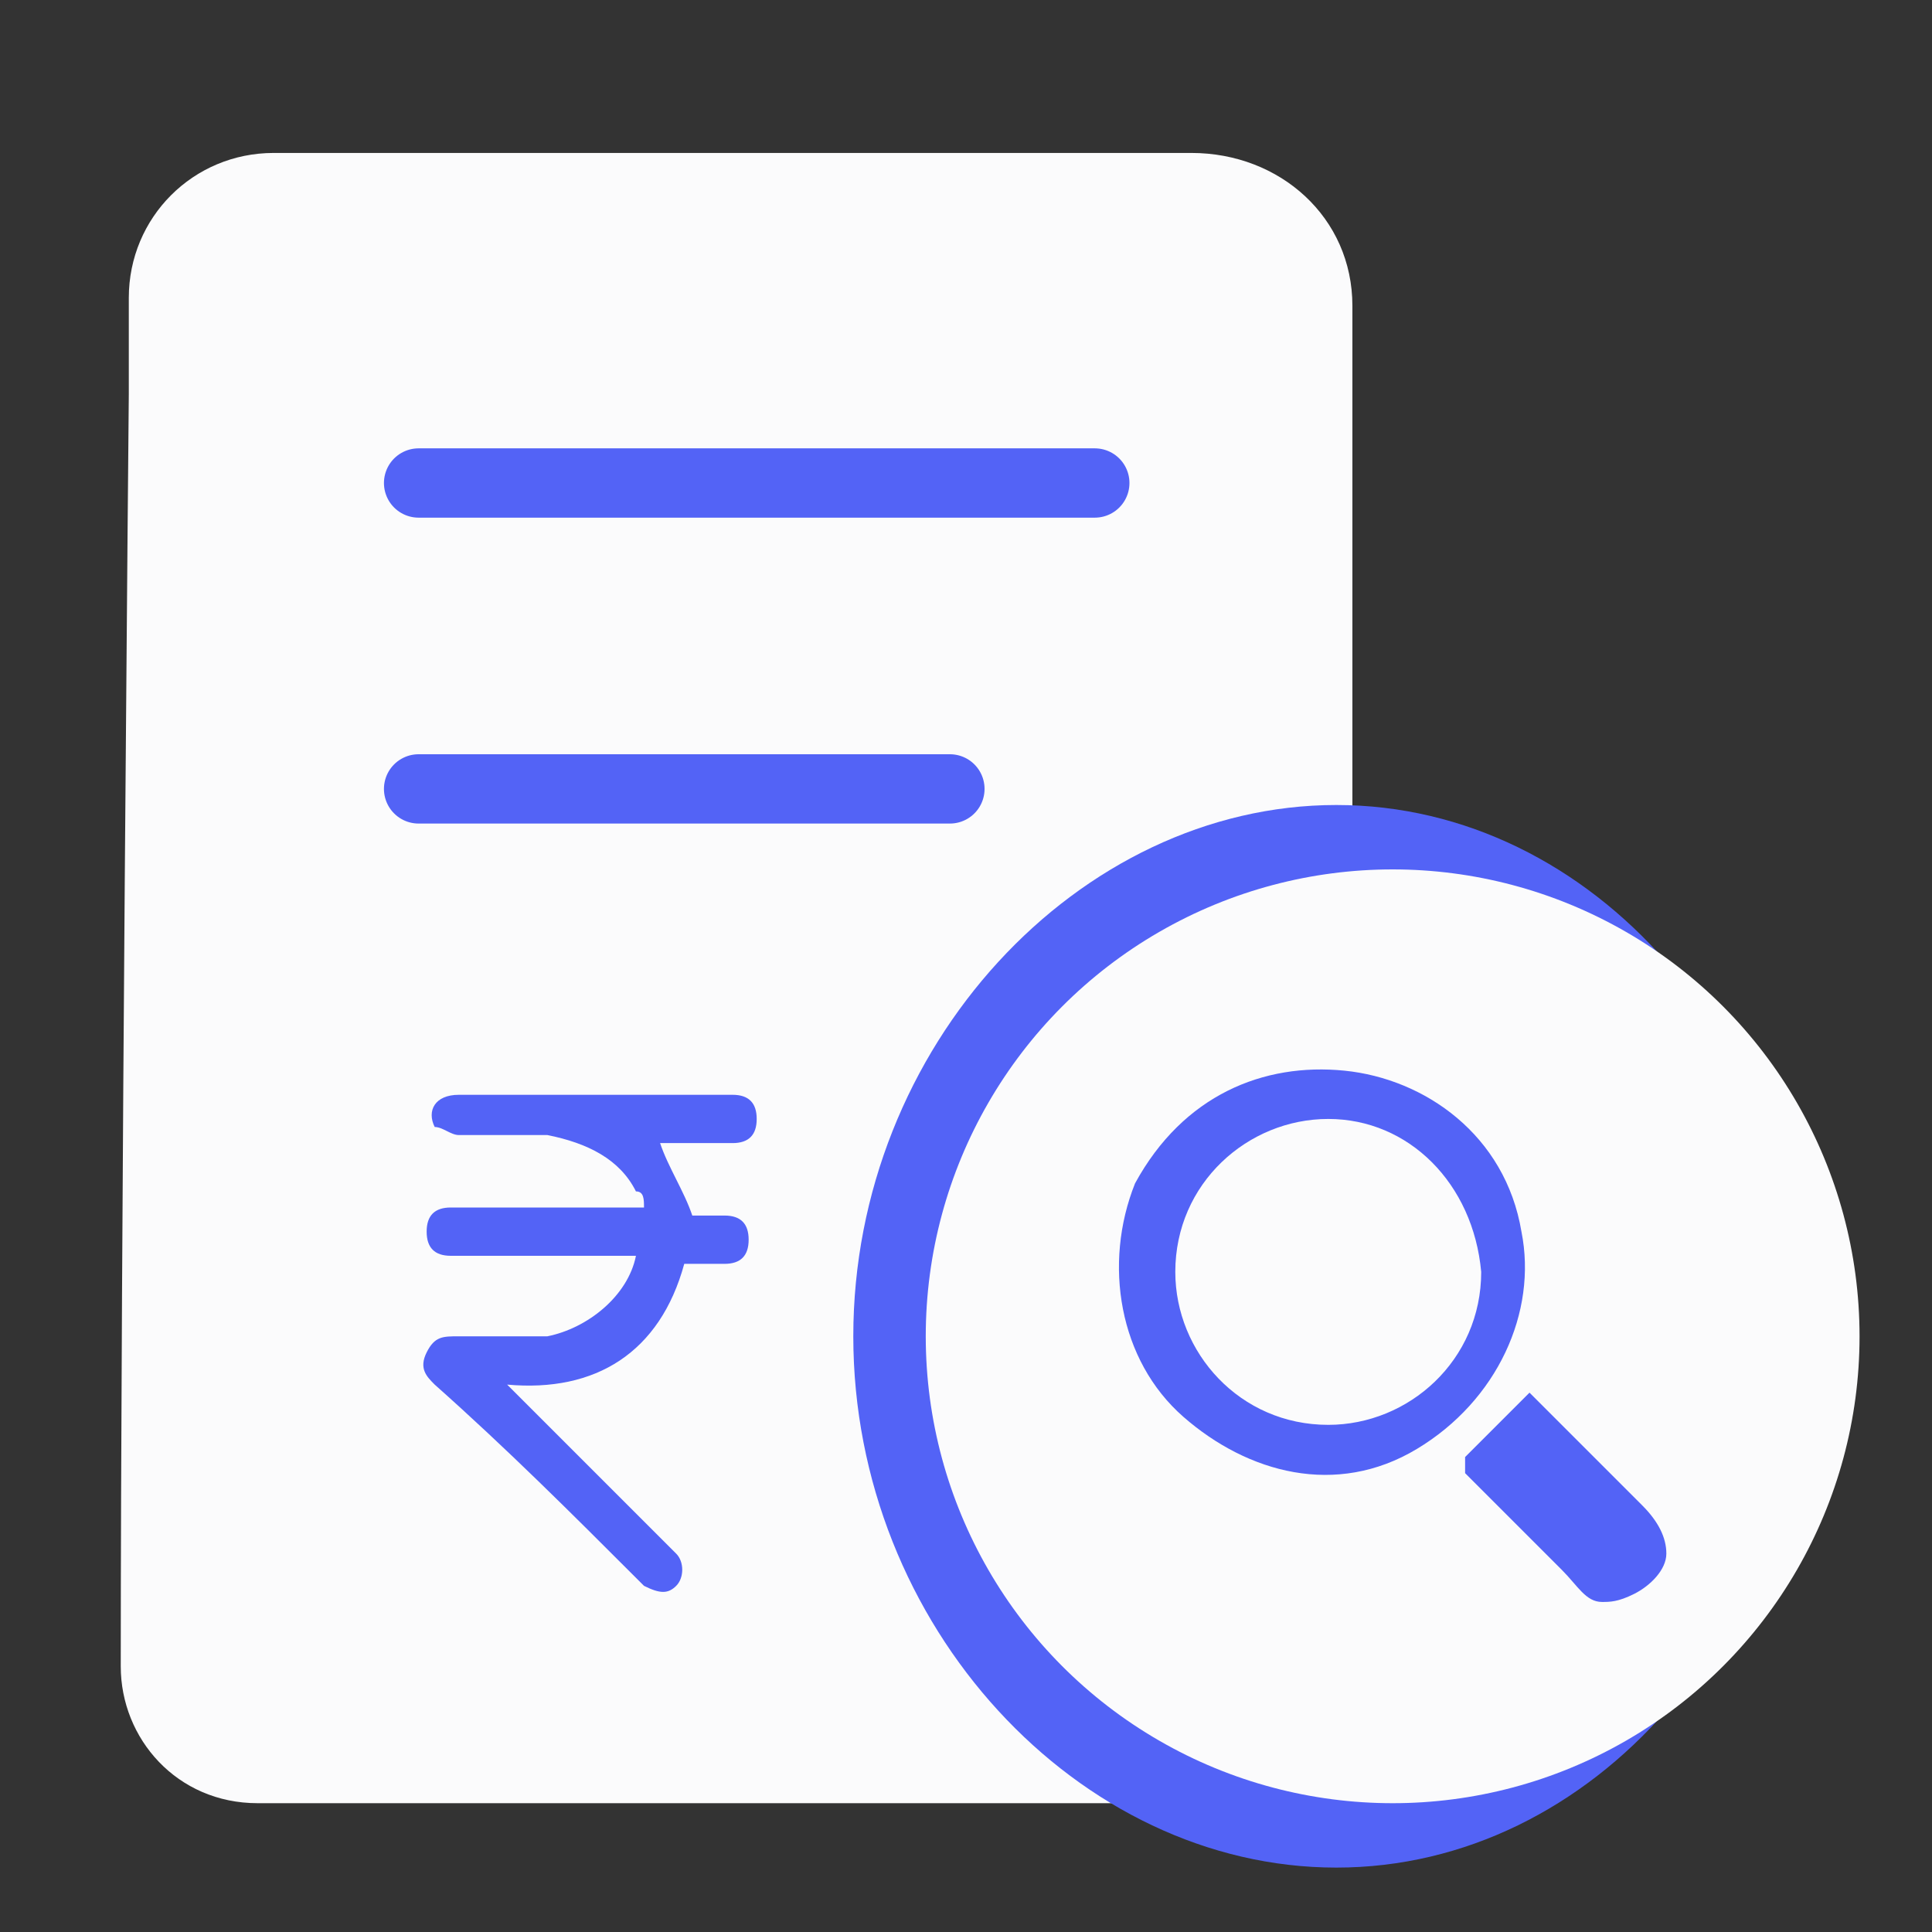 <?xml version="1.0" encoding="utf-8"?>
<!-- Generator: Adobe Illustrator 25.0.0, SVG Export Plug-In . SVG Version: 6.00 Build 0)  -->
<svg version="1.1" id="Layer_1" xmlns="http://www.w3.org/2000/svg" xmlns:xlink="http://www.w3.org/1999/xlink" x="0px" y="0px"
	 viewBox="0 0 24 24" style="enable-background:new 0 0 24 24;" xml:space="preserve">
<rect x="0" y="0" width="24" height="24" fill="#333333" stroke="none"/>
<style type="text/css">
	.st0{fill:#FBFBFC;}
	.st1{fill:none;stroke:#5363F6;stroke-width:0.861;stroke-linecap:round;stroke-linejoin:round;stroke-miterlimit:10;}
	.st2{fill:#5363F6;}
</style>
<g>
	<g>
		<g>
			<path class="st0" d="M15.1,22.4c1.3-0.1,1.7-0.6,1.7-1.7c0-1.9,0-6.9,0-8.8c0-1.5,0-5.6,0-8.1c0-1.1-0.9-1.9-2-1.9
				c-3,0-8.5,0-11.4,0c-1,0-1.8,0.8-1.8,1.8v1.2c0,0-0.1,10.8-0.1,15.8c0,0.9,0.7,1.7,1.7,1.7H15.1z"/>
		</g>
	</g>
</g>
<g>
	<line class="st1" x1="5.2" y1="6" x2="13.6" y2="6"/>
	<line class="st1" x1="5.2" y1="9.8" x2="11.8" y2="9.8"/>
</g>
<path class="st2" d="M7.9,15.6c-0.7,0-1.4,0-2.1,0c-0.1,0-0.1,0-0.2,0c-0.2,0-0.3-0.1-0.3-0.3S5.4,15,5.6,15c0.2,0,0.3,0,0.5,0
	c0.6,0,1.2,0,1.9,0c0-0.1,0-0.2-0.1-0.2c-0.2-0.4-0.6-0.6-1.1-0.7c-0.4,0-0.8,0-1.1,0c-0.1,0-0.2-0.1-0.3-0.1
	c-0.1-0.2,0-0.4,0.3-0.4s0.6,0,0.9,0c0.8,0,1.6,0,2.3,0c0.1,0,0.1,0,0.2,0c0.2,0,0.3,0.1,0.3,0.3s-0.1,0.3-0.3,0.3s-0.4,0-0.7,0
	c-0.1,0-0.1,0-0.2,0c0.1,0.3,0.3,0.6,0.4,0.9c0.1,0,0.3,0,0.4,0c0.2,0,0.3,0.1,0.3,0.3S9.2,15.7,9,15.7s-0.3,0-0.5,0
	c-0.3,1.1-1.1,1.6-2.2,1.5c0.1,0.1,0.1,0.1,0.2,0.2c0.6,0.6,1.2,1.2,1.8,1.8l0.1,0.1c0.1,0.1,0.1,0.3,0,0.4s-0.2,0.1-0.4,0l-0.1-0.1
	c-0.8-0.8-1.6-1.6-2.5-2.4c-0.1-0.1-0.2-0.2-0.1-0.4c0.1-0.2,0.2-0.2,0.4-0.2c0.4,0,0.7,0,1.1,0C7.3,16.5,7.8,16.1,7.9,15.6z"/>
<path class="st2" d="M16.6,10c3.2,0,5.8,3,5.8,6.6s-2.6,6.6-5.8,6.6s-6-3-6-6.6S13.4,10,16.6,10z"/>
<circle class="st0" cx="17.3" cy="16.6" r="5.8"/>
<g>
	<g>
		<path class="st2" d="M16.7,13.3c1,0.1,2,0.8,2.2,2c0.2,1-0.3,2.1-1.3,2.7s-2.1,0.3-2.9-0.4c-0.8-0.7-1-1.9-0.6-2.9
			C14.7,13.6,15.7,13.2,16.7,13.3z M16.5,13.9c-1,0-1.9,0.8-1.9,1.9c0,1,0.8,1.9,1.9,1.9c1,0,1.9-0.8,1.9-1.9
			C18.3,14.7,17.5,13.9,16.5,13.9z"/>
		<path class="st2" d="M19.9,19.9c-0.2,0-0.3-0.2-0.5-0.4c-0.1-0.1-0.3-0.3-0.4-0.4c-0.3-0.3-0.5-0.5-0.8-0.8c0,0,0,0,0-0.1
			c0,0,0-0.1,0-0.1c0.3-0.3,0.5-0.5,0.8-0.8c0.5,0.5,0.9,0.9,1.4,1.4c0.2,0.2,0.3,0.4,0.3,0.6c0,0.2-0.2,0.4-0.4,0.5
			C20.1,19.9,20,19.9,19.9,19.9z"/>
	</g>
</g>
</svg>
